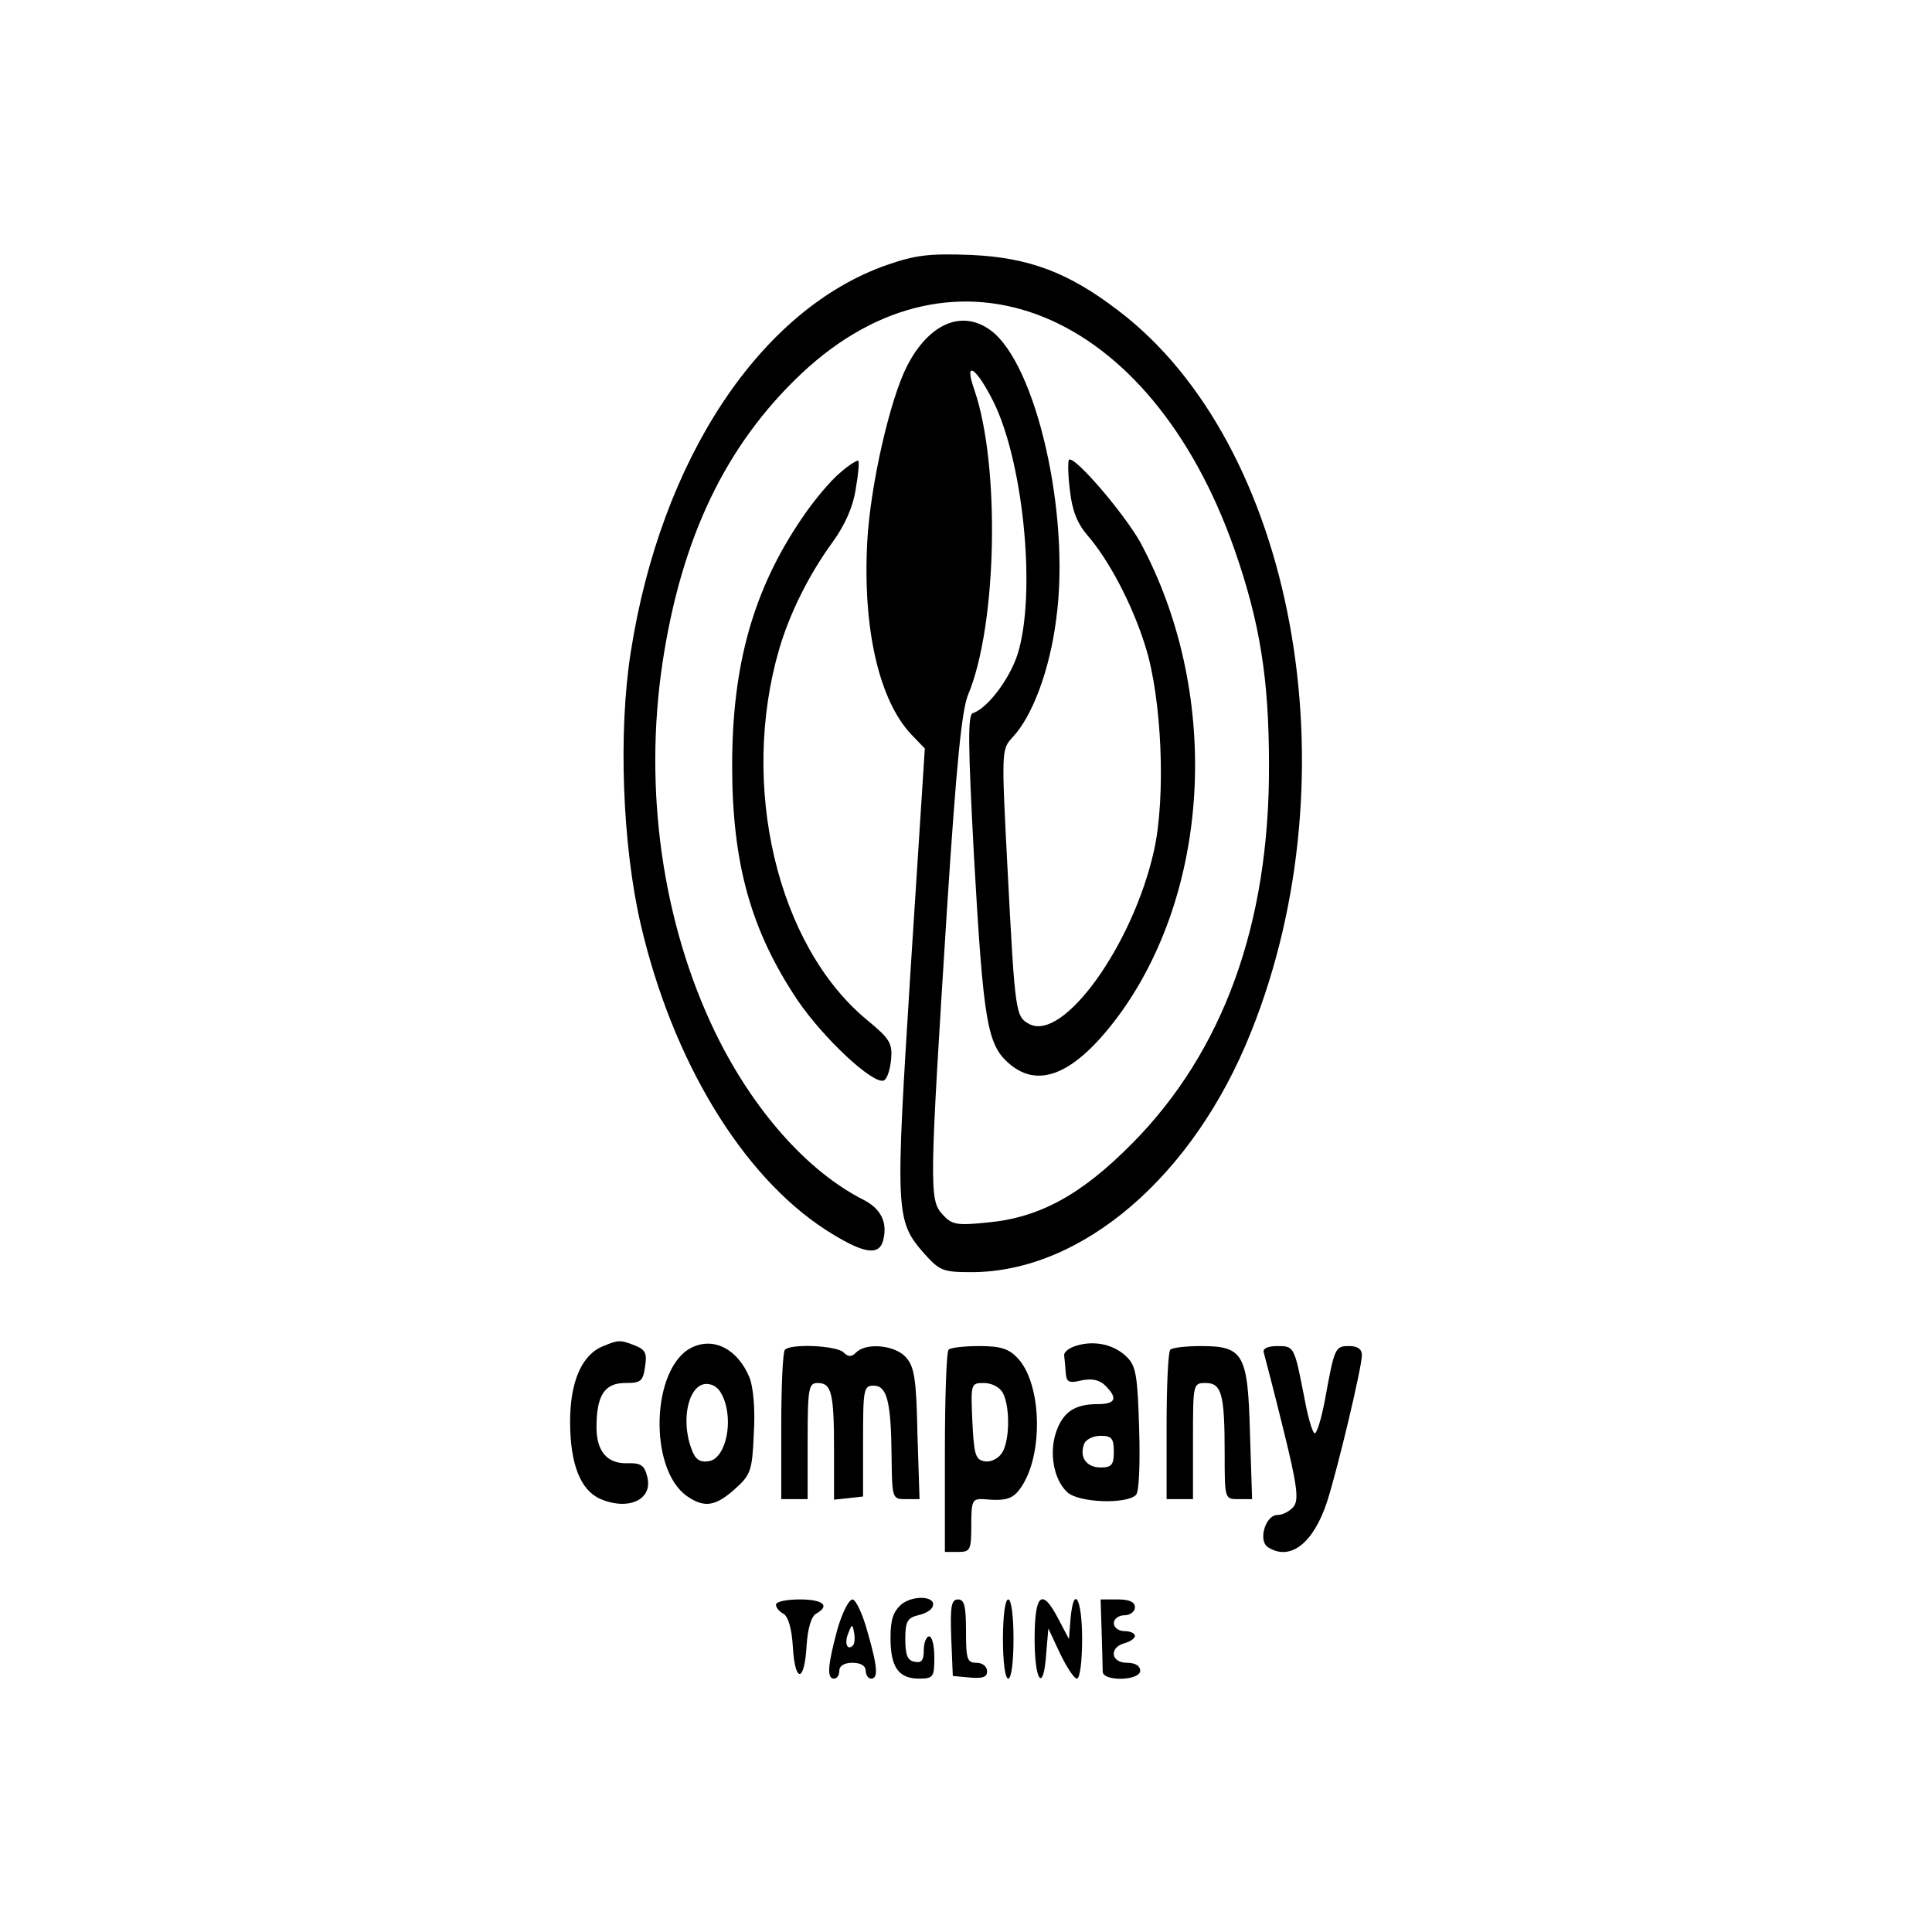<?xml version="1.0" standalone="no"?>
<!DOCTYPE svg PUBLIC "-//W3C//DTD SVG 20010904//EN"
 "http://www.w3.org/TR/2001/REC-SVG-20010904/DTD/svg10.dtd">
<svg version="1.0" xmlns="http://www.w3.org/2000/svg"
 width="366pt" height="366pt" viewBox="0 0 366 366"
 preserveAspectRatio="xMidYMid meet">
<g transform="translate(0,366) scale(0.1,-0.1)"
fill="#000000" stroke="none">
<path d="M1680 3158 c-240 -84 -428 -368 -485 -733 -24 -151 -16 -367 19 -517
60 -257 191 -474 349 -577 70 -45 102 -52 110 -21 9 34 -4 60 -37 77 -107 54
-210 171 -281 317 -100 207 -136 459 -100 700 36 238 120 413 263 548 291 274
661 123 821 -334 48 -138 65 -244 65 -408 1 -301 -87 -542 -259 -716 -97 -98
-176 -141 -275 -150 -59 -6 -67 -4 -85 16 -25 27 -24 56 9 578 18 277 28 377
40 406 55 131 61 434 12 577 -21 59 3 44 36 -22 55 -111 80 -348 49 -467 -12
-50 -58 -113 -88 -123 -10 -3 -9 -62 2 -269 18 -318 25 -360 68 -396 58 -49
129 -15 212 100 171 241 186 609 35 889 -31 55 -125 165 -135 156 -2 -3 -2
-29 2 -59 4 -37 14 -62 33 -84 41 -47 86 -133 110 -211 31 -98 39 -285 16
-387 -40 -179 -172 -362 -236 -328 -26 14 -27 19 -41 288 -12 231 -12 232 9
255 38 40 71 129 83 225 27 198 -38 482 -124 546 -54 40 -117 14 -159 -68 -32
-63 -69 -224 -75 -331 -9 -165 22 -302 84 -367 l25 -26 -27 -420 c-29 -462
-29 -474 26 -537 29 -32 35 -35 89 -35 209 0 421 181 530 455 197 491 82 1114
-252 1367 -94 72 -169 100 -278 105 -80 3 -105 0 -160 -19z"/>
<path d="M1591 2764 c-18 -15 -50 -53 -72 -86 -92 -135 -132 -278 -132 -468 0
-185 35 -312 124 -445 49 -72 142 -159 163 -152 6 2 12 19 14 39 3 32 -2 40
-47 77 -169 141 -240 443 -165 701 20 68 56 141 102 204 23 32 38 66 43 99 5
28 7 52 5 54 -2 2 -18 -8 -35 -23z"/>
<path d="M1143 1110 c-41 -16 -63 -68 -63 -143 0 -79 19 -129 56 -146 54 -24
102 -2 90 42 -5 21 -12 26 -38 25 -38 -1 -58 23 -58 68 0 60 15 84 54 84 30 0
34 3 38 31 4 25 1 32 -19 40 -28 11 -31 11 -60 -1z"/>
<path d="M1310 1107 c-76 -38 -82 -229 -9 -281 33 -23 54 -20 91 13 30 27 33
34 36 105 3 46 -1 88 -8 106 -22 54 -68 78 -110 57z m64 -105 c14 -48 -3 -106
-31 -110 -17 -3 -26 3 -33 23 -22 58 -4 128 32 123 15 -2 25 -13 32 -36z"/>
<path d="M2040 1111 c-14 -4 -25 -12 -24 -19 1 -7 2 -21 3 -33 1 -17 6 -20 30
-14 20 4 34 1 45 -10 24 -24 20 -35 -15 -35 -43 0 -65 -15 -78 -52 -14 -40 -5
-91 21 -115 22 -20 112 -23 130 -5 6 6 8 58 6 126 -3 100 -6 118 -23 135 -24
24 -61 32 -95 22z m70 -201 c0 -25 -4 -30 -25 -30 -27 0 -41 20 -31 45 3 8 17
15 31 15 21 0 25 -5 25 -30z"/>
<path d="M1487 1103 c-4 -3 -7 -69 -7 -145 l0 -138 25 0 25 0 0 110 c0 101 2
110 19 110 26 0 31 -18 31 -126 l0 -95 28 3 27 3 0 105 c0 98 1 105 20 105 25
0 33 -29 34 -132 1 -82 1 -83 27 -83 l26 0 -4 124 c-2 105 -6 127 -22 145 -21
23 -75 28 -94 9 -9 -9 -15 -9 -24 0 -13 13 -100 17 -111 5z"/>
<path d="M1797 1103 c-4 -3 -7 -91 -7 -195 l0 -188 25 0 c23 0 25 3 25 51 0
46 2 50 23 49 44 -4 57 0 73 25 41 63 37 194 -8 242 -17 18 -32 23 -73 23 -28
0 -55 -3 -58 -7z m103 -82 c14 -27 13 -94 -3 -115 -7 -10 -22 -17 -33 -14 -16
3 -19 13 -22 76 -3 71 -3 72 22 72 15 0 30 -8 36 -19z"/>
<path d="M2217 1103 c-4 -3 -7 -69 -7 -145 l0 -138 25 0 25 0 0 110 c0 109 0
110 24 110 30 0 36 -20 36 -132 0 -88 0 -88 26 -88 l26 0 -4 124 c-4 151 -12
166 -93 166 -28 0 -55 -3 -58 -7z"/>
<path d="M2394 1098 c2 -7 19 -72 37 -145 27 -109 30 -135 19 -148 -7 -8 -20
-15 -30 -15 -23 0 -37 -49 -18 -61 42 -27 86 7 112 86 21 66 66 255 66 278 0
11 -8 17 -24 17 -27 0 -28 -3 -46 -102 -7 -37 -16 -66 -20 -63 -4 2 -13 33
-19 67 -19 97 -19 98 -51 98 -19 0 -28 -5 -26 -12z"/>
<path d="M1708 621 c-16 -14 -21 -29 -21 -64 0 -55 15 -77 54 -77 27 0 29 3
29 40 0 22 -4 40 -10 40 -5 0 -10 -12 -10 -26 0 -19 -4 -25 -17 -22 -14 2 -18
13 -18 43 0 33 4 40 24 45 14 3 26 10 28 17 7 19 -36 22 -59 4z"/>
<path d="M1470 620 c0 -5 6 -13 14 -17 9 -5 16 -28 18 -63 4 -69 22 -68 26 2
2 33 9 56 18 61 27 15 14 27 -31 27 -25 0 -45 -4 -45 -10z"/>
<path d="M1586 572 c-18 -67 -20 -92 -6 -92 6 0 10 7 10 15 0 9 9 15 25 15 16
0 25 -6 25 -15 0 -8 5 -15 10 -15 14 0 13 21 -7 90 -9 33 -22 60 -28 60 -7 0
-20 -26 -29 -58z m30 -29 c-11 -11 -17 4 -9 23 7 18 8 18 11 1 2 -10 1 -21 -2
-24z"/>
<path d="M1802 558 l3 -73 33 -3 c24 -2 32 1 32 12 0 9 -9 16 -20 16 -18 0
-20 7 -20 60 0 47 -3 60 -15 60 -13 0 -15 -13 -13 -72z"/>
<path d="M1900 555 c0 -43 4 -75 10 -75 6 0 10 32 10 75 0 43 -4 75 -10 75 -6
0 -10 -32 -10 -75z"/>
<path d="M1960 555 c0 -82 17 -103 22 -27 l4 47 22 -47 c13 -27 27 -48 32 -48
6 0 10 34 10 75 0 77 -16 105 -22 38 l-3 -38 -20 38 c-31 60 -45 48 -45 -38z"/>
<path d="M2087 568 c1 -35 2 -69 2 -75 1 -19 71 -17 71 2 0 9 -9 15 -25 15
-31 0 -34 29 -5 37 11 3 20 9 20 14 0 5 -9 9 -20 9 -11 0 -20 7 -20 15 0 8 9
15 20 15 11 0 20 7 20 15 0 10 -10 15 -32 15 l-33 0 2 -62z"/>
</g>
</svg>
